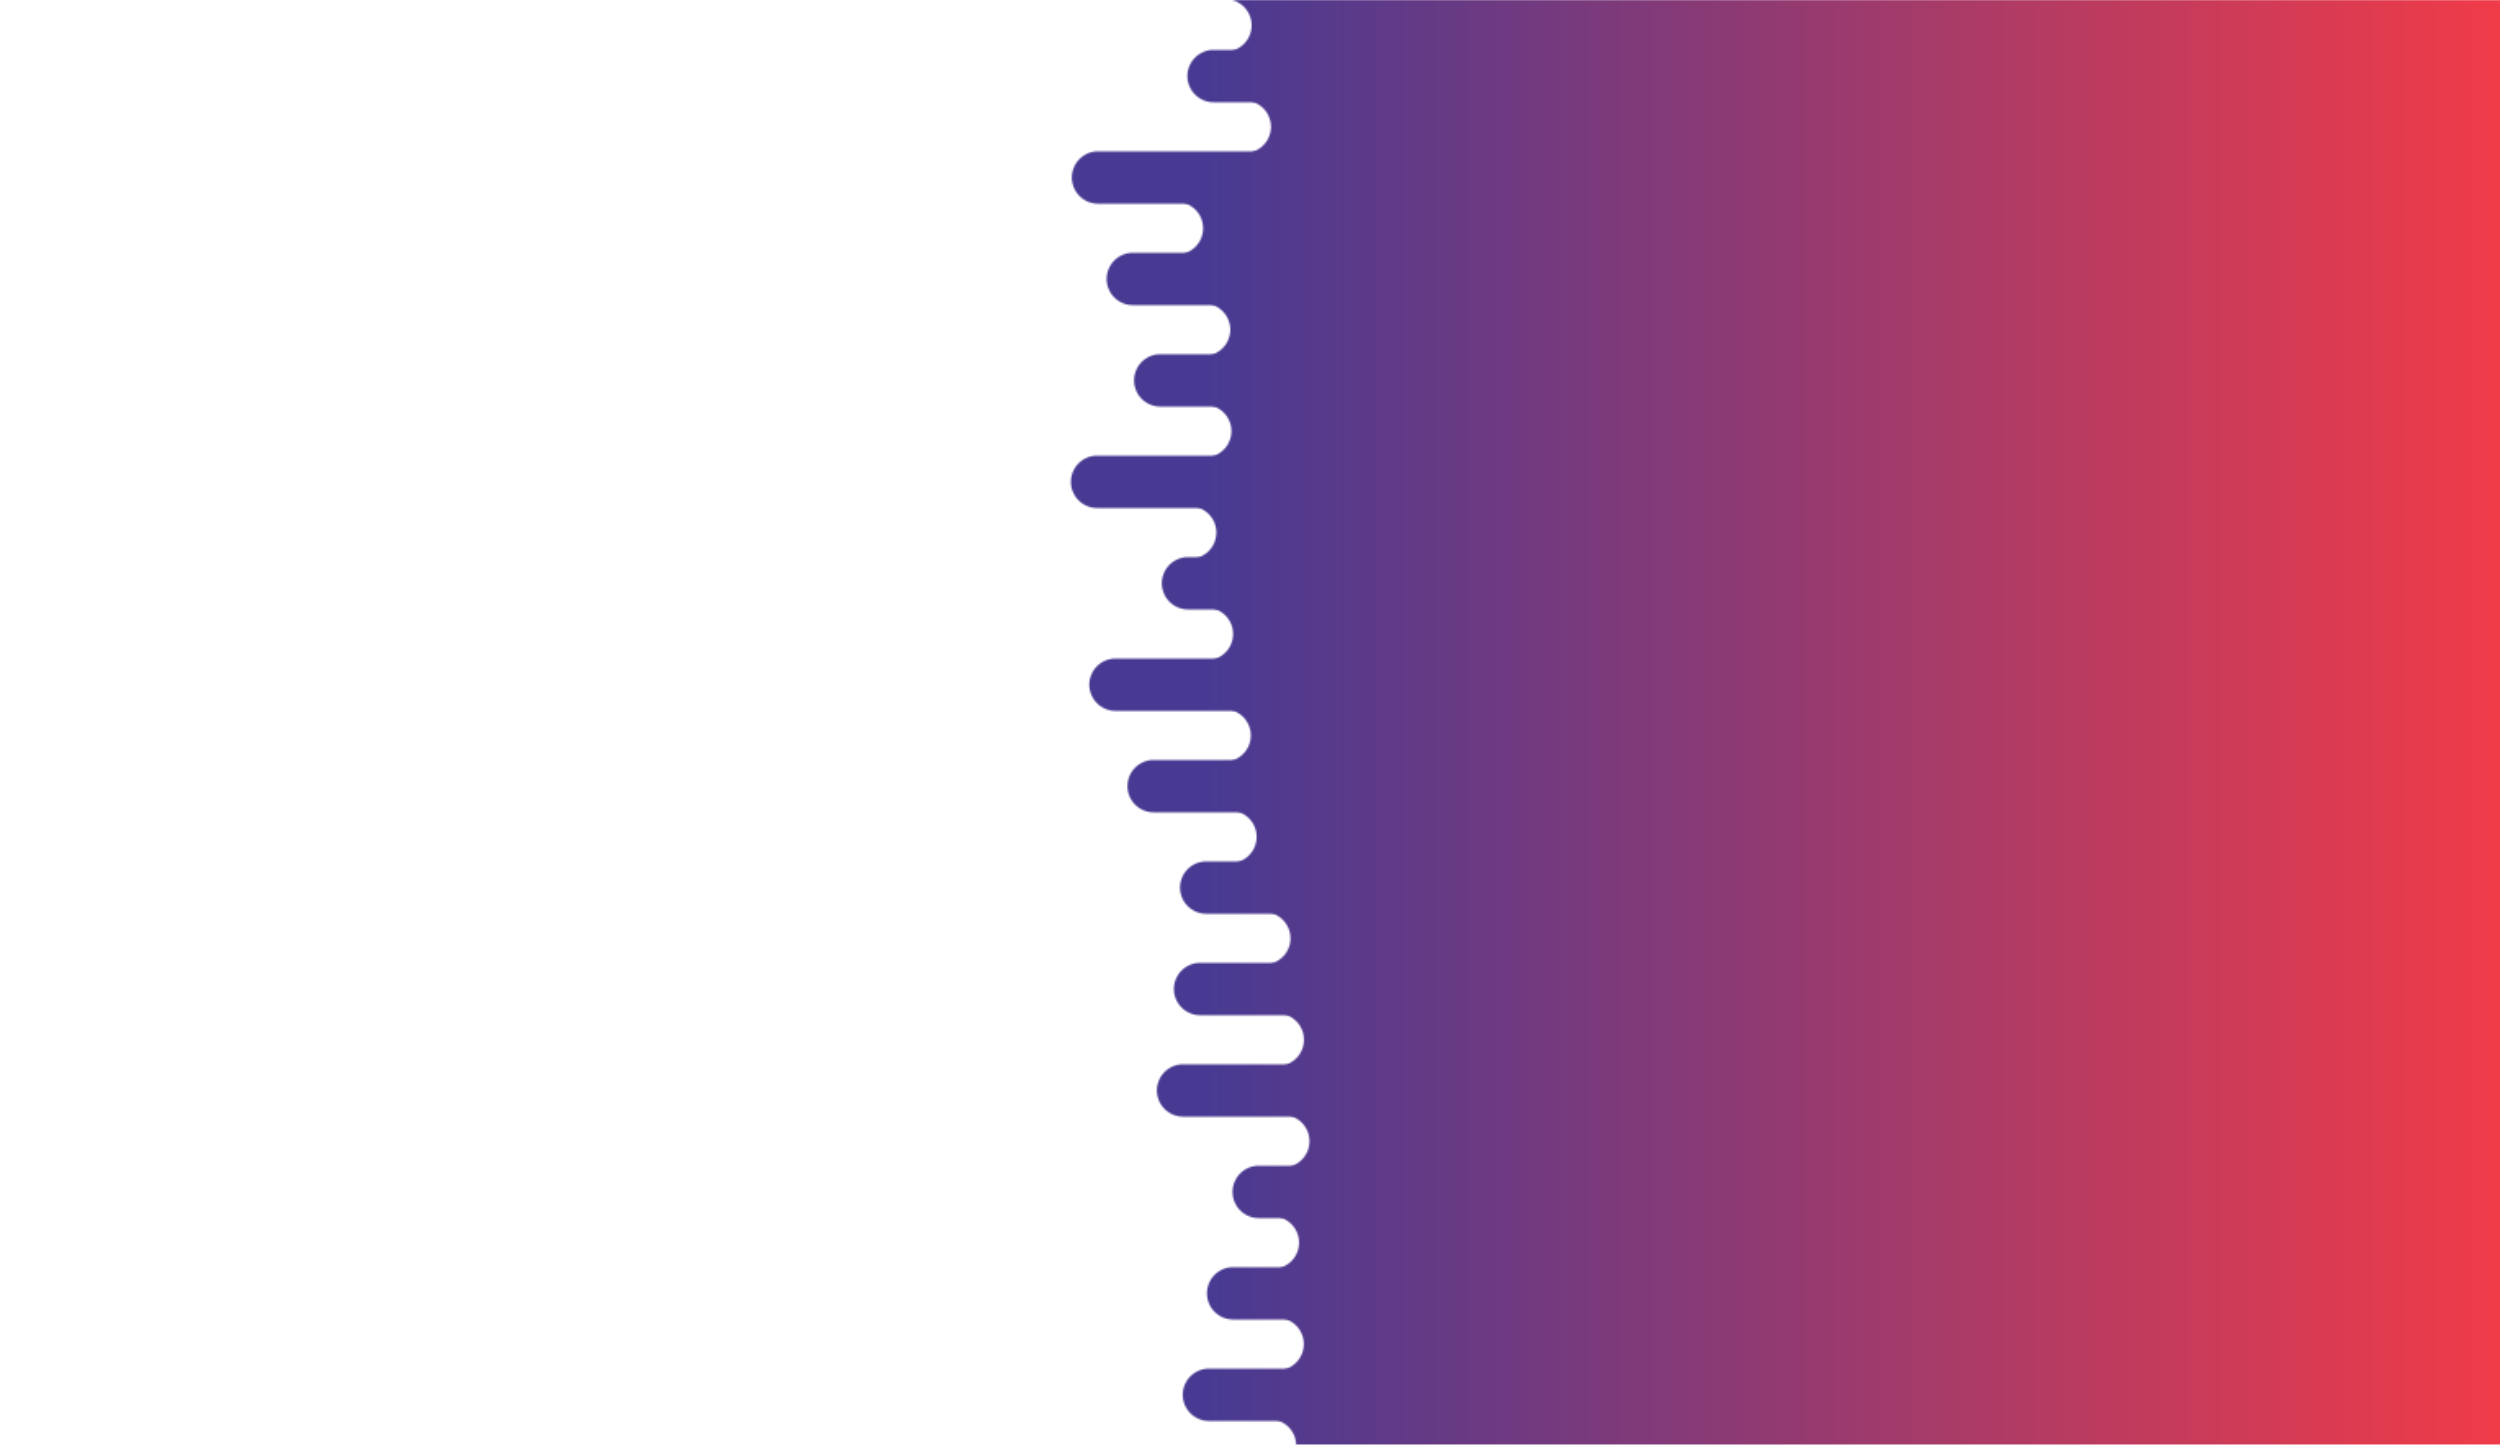 <svg xmlns="http://www.w3.org/2000/svg" xmlns:xlink="http://www.w3.org/1999/xlink" style="margin:auto;background:#f1f2f3;display:block;z-index:1;position:relative" width="1528" height="883" preserveAspectRatio="xMidYMid" viewBox="0 0 1528 883">
<g transform=""><defs>
  <linearGradient id="ldbk-photon-yyv0hyn9a6a-lg" x1="739" x2="1528" y1="0" y2="0" gradientUnits="userSpaceOnUse">
    <stop stop-color="#483a92" offset="0"></stop>
    <stop stop-color="#f03b48" offset="1"></stop>
  </linearGradient>
  <mask id="ldbk-photon-yyv0hyn9a6a-mask">
  <g><path d="M1828 -0.5 L748.988 -0.5 A15.5 15.5 0 0 1 748.988 31.5 L1828 31.5" fill="#fff">
  <animateTransform attributeName="transform" type="translate" dur="5s" repeatCount="indefinite" keyTimes="0;0.5;1" calcMode="spline" keySplines="0.5 0 0.5 1;0.5 0 0.5 1" values="29.366;0;29.366" begin="0s"></animateTransform>
</path><path d="M1579.128 -0.5 L1599.256 -0.5 A15.5 15.5 0 0 1 1599.256 31.5 L1579.128 31.5 A15.5 15.5 0 0 1 1579.128 -0.5" fill="#000">
  <animateTransform attributeName="transform" type="translate" dur="5s" repeatCount="indefinite" keyTimes="0;1" values="0;-1670.326" begin="0s"></animateTransform>
  <animate attributeName="opacity" dur="5s" repeatCount="indefinite" keyTimes="0;0.3;1" values="1;1;0" begin="0s"></animate>
</path><path d="M1828 30.5 L741.751 30.5 A15.5 15.5 0 0 0 741.751 62.5 L1828 62.5" fill="#fff">
  <animateTransform attributeName="transform" type="translate" dur="10s" repeatCount="indefinite" keyTimes="0;0.5;1" calcMode="spline" keySplines="0.5 0 0.5 1;0.5 0 0.5 1" values="-35.207;0;-35.207" begin="-1.034s"></animateTransform>
</path><path d="M803.929 30.5 L827.795 30.5 A15.5 15.5 0 0 1 827.795 62.5 L803.929 62.5 A15.5 15.5 0 0 1 803.929 30.5" fill="#fff">
  <animateTransform attributeName="transform" type="translate" dur="5s" repeatCount="indefinite" keyTimes="0;1" values="0;0" begin="-1.034s"></animateTransform>
  <animate attributeName="opacity" dur="5s" repeatCount="indefinite" keyTimes="0;0.3;1" values="1;1;0" begin="-1.034s"></animate>
</path><path d="M1828 61.5 L760.804 61.5 A15.5 15.5 0 0 1 760.804 93.5 L1828 93.5" fill="#fff">
  <animateTransform attributeName="transform" type="translate" dur="10s" repeatCount="indefinite" keyTimes="0;0.5;1" calcMode="spline" keySplines="0.5 0 0.5 1;0.5 0 0.5 1" values="36.189;0;36.189" begin="-2.069s"></animateTransform>
</path><path d="M1572.647 61.5 L1586.294 61.5 A15.5 15.5 0 0 1 1586.294 93.5 L1572.647 93.5 A15.5 15.5 0 0 1 1572.647 61.5" fill="#000">
  <animateTransform attributeName="transform" type="translate" dur="10s" repeatCount="indefinite" keyTimes="0;1" values="0;-1765.469" begin="-2.069s"></animateTransform>
  <animate attributeName="opacity" dur="10s" repeatCount="indefinite" keyTimes="0;0.3;1" values="1;1;0" begin="-2.069s"></animate>
</path><path d="M1828 92.5 L671.122 92.5 A15.5 15.5 0 0 0 671.122 124.5 L1828 124.5" fill="#fff">
  <animateTransform attributeName="transform" type="translate" dur="10s" repeatCount="indefinite" keyTimes="0;0.5;1" calcMode="spline" keySplines="0.5 0 0.5 1;0.5 0 0.5 1" values="-34.433;0;-34.433" begin="-3.103s"></animateTransform>
</path><path d="M809.749 92.5 L841.04 92.5 A15.5 15.5 0 0 1 841.04 124.5 L809.749 124.5 A15.5 15.5 0 0 1 809.749 92.5" fill="#fff">
  <animateTransform attributeName="transform" type="translate" dur="10s" repeatCount="indefinite" keyTimes="0;1" values="0;0" begin="-3.103s"></animateTransform>
  <animate attributeName="opacity" dur="10s" repeatCount="indefinite" keyTimes="0;0.3;1" values="1;1;0" begin="-3.103s"></animate>
</path><path d="M1828 123.5 L719.335 123.5 A15.5 15.5 0 0 1 719.335 155.5 L1828 155.5" fill="#fff">
  <animateTransform attributeName="transform" type="translate" dur="5s" repeatCount="indefinite" keyTimes="0;0.5;1" calcMode="spline" keySplines="0.5 0 0.5 1;0.5 0 0.5 1" values="35.601;0;35.601" begin="-4.138s"></animateTransform>
</path><path d="M1581.861 123.5 L1604.722 123.5 A15.5 15.5 0 0 1 1604.722 155.5 L1581.861 155.5 A15.5 15.5 0 0 1 1581.861 123.5" fill="#000">
  <animateTransform attributeName="transform" type="translate" dur="10s" repeatCount="indefinite" keyTimes="0;1" values="0;-1638.604" begin="-4.138s"></animateTransform>
  <animate attributeName="opacity" dur="10s" repeatCount="indefinite" keyTimes="0;0.3;1" values="1;1;0" begin="-4.138s"></animate>
</path><path d="M1828 154.5 L692.398 154.5 A15.5 15.5 0 0 0 692.398 186.5 L1828 186.5" fill="#fff">
  <animateTransform attributeName="transform" type="translate" dur="5s" repeatCount="indefinite" keyTimes="0;0.5;1" calcMode="spline" keySplines="0.5 0 0.5 1;0.5 0 0.5 1" values="-34.054;0;-34.054" begin="-5.172s"></animateTransform>
</path><path d="M768.091 154.5 L806.076 154.5 A15.5 15.5 0 0 1 806.076 186.5 L768.091 186.5 A15.5 15.5 0 0 1 768.091 154.5" fill="#fff">
  <animateTransform attributeName="transform" type="translate" dur="3.333s" repeatCount="indefinite" keyTimes="0;1" values="0;0" begin="-5.172s"></animateTransform>
  <animate attributeName="opacity" dur="3.333s" repeatCount="indefinite" keyTimes="0;0.3;1" values="1;1;0" begin="-5.172s"></animate>
</path><path d="M1828 185.5 L735.941 185.5 A15.5 15.5 0 0 1 735.941 217.5 L1828 217.5" fill="#fff">
  <animateTransform attributeName="transform" type="translate" dur="3.333s" repeatCount="indefinite" keyTimes="0;0.5;1" calcMode="spline" keySplines="0.5 0 0.5 1;0.5 0 0.5 1" values="33.994;0;33.994" begin="-6.207s"></animateTransform>
</path><path d="M1572.573 185.5 L1586.145 185.5 A15.5 15.5 0 0 1 1586.145 217.5 L1572.573 217.5 A15.5 15.5 0 0 1 1572.573 185.5" fill="#000">
  <animateTransform attributeName="transform" type="translate" dur="10s" repeatCount="indefinite" keyTimes="0;1" values="0;-1252.569" begin="-6.207s"></animateTransform>
  <animate attributeName="opacity" dur="10s" repeatCount="indefinite" keyTimes="0;0.3;1" values="1;1;0" begin="-6.207s"></animate>
</path><path d="M1828 216.5 L709.158 216.5 A15.5 15.5 0 0 0 709.158 248.5 L1828 248.5" fill="#fff">
  <animateTransform attributeName="transform" type="translate" dur="3.333s" repeatCount="indefinite" keyTimes="0;0.5;1" calcMode="spline" keySplines="0.5 0 0.5 1;0.5 0 0.5 1" values="-25.86;0;-25.86" begin="-7.241s"></animateTransform>
</path><path d="M776.181 216.5 L788.609 216.5 A15.5 15.5 0 0 1 788.609 248.5 L776.181 248.5 A15.5 15.5 0 0 1 776.181 216.5" fill="#fff">
  <animateTransform attributeName="transform" type="translate" dur="3.333s" repeatCount="indefinite" keyTimes="0;1" values="0;0" begin="-7.241s"></animateTransform>
  <animate attributeName="opacity" dur="3.333s" repeatCount="indefinite" keyTimes="0;0.3;1" values="1;1;0" begin="-7.241s"></animate>
</path><path d="M1828 247.5 L736.636 247.5 A15.5 15.5 0 0 1 736.636 279.5 L1828 279.5" fill="#fff">
  <animateTransform attributeName="transform" type="translate" dur="10s" repeatCount="indefinite" keyTimes="0;0.5;1" calcMode="spline" keySplines="0.5 0 0.5 1;0.5 0 0.5 1" values="45.36;0;45.36" begin="-8.276s"></animateTransform>
</path><path d="M1597.885 247.5 L1636.77 247.5 A15.5 15.5 0 0 1 1636.77 279.5 L1597.885 279.5 A15.5 15.5 0 0 1 1597.885 247.5" fill="#000">
  <animateTransform attributeName="transform" type="translate" dur="10s" repeatCount="indefinite" keyTimes="0;1" values="0;-1155.697" begin="-8.276s"></animateTransform>
  <animate attributeName="opacity" dur="10s" repeatCount="indefinite" keyTimes="0;0.3;1" values="1;1;0" begin="-8.276s"></animate>
</path><path d="M1828 278.5 L670.548 278.5 A15.5 15.5 0 0 0 670.548 310.5 L1828 310.5" fill="#fff">
  <animateTransform attributeName="transform" type="translate" dur="10s" repeatCount="indefinite" keyTimes="0;0.5;1" calcMode="spline" keySplines="0.5 0 0.5 1;0.5 0 0.5 1" values="-37.528;0;-37.528" begin="-9.31s"></animateTransform>
</path><path d="M811.625 278.5 L844.78 278.5 A15.5 15.5 0 0 1 844.78 310.5 L811.625 310.5 A15.5 15.5 0 0 1 811.625 278.5" fill="#fff">
  <animateTransform attributeName="transform" type="translate" dur="5s" repeatCount="indefinite" keyTimes="0;1" values="0;0" begin="-9.31s"></animateTransform>
  <animate attributeName="opacity" dur="5s" repeatCount="indefinite" keyTimes="0;0.3;1" values="1;1;0" begin="-9.31s"></animate>
</path><path d="M1828 309.5 L727.423 309.5 A15.5 15.5 0 0 1 727.423 341.5 L1828 341.5" fill="#fff">
  <animateTransform attributeName="transform" type="translate" dur="3.333s" repeatCount="indefinite" keyTimes="0;0.5;1" calcMode="spline" keySplines="0.5 0 0.5 1;0.5 0 0.5 1" values="48.294;0;48.294" begin="-10.345s"></animateTransform>
</path><path d="M1598.022 309.5 L1637.043 309.5 A15.5 15.5 0 0 1 1637.043 341.5 L1598.022 341.5 A15.5 15.5 0 0 1 1598.022 309.5" fill="#000">
  <animateTransform attributeName="transform" type="translate" dur="3.333s" repeatCount="indefinite" keyTimes="0;1" values="0;-1159.855" begin="-10.345s"></animateTransform>
  <animate attributeName="opacity" dur="3.333s" repeatCount="indefinite" keyTimes="0;0.3;1" values="1;1;0" begin="-10.345s"></animate>
</path><path d="M1828 340.5 L726.122 340.5 A15.5 15.5 0 0 0 726.122 372.5 L1828 372.5" fill="#fff">
  <animateTransform attributeName="transform" type="translate" dur="3.333s" repeatCount="indefinite" keyTimes="0;0.5;1" calcMode="spline" keySplines="0.5 0 0.5 1;0.5 0 0.5 1" values="-32.64;0;-32.64" begin="-11.379s"></animateTransform>
</path><path d="M788.562 340.5 L819.211 340.5 A15.5 15.5 0 0 1 819.211 372.5 L788.562 372.5 A15.5 15.5 0 0 1 788.562 340.5" fill="#fff">
  <animateTransform attributeName="transform" type="translate" dur="5s" repeatCount="indefinite" keyTimes="0;1" values="0;0" begin="-11.379s"></animateTransform>
  <animate attributeName="opacity" dur="5s" repeatCount="indefinite" keyTimes="0;0.3;1" values="1;1;0" begin="-11.379s"></animate>
</path><path d="M1828 371.5 L737.656 371.5 A15.5 15.5 0 0 1 737.656 403.5 L1828 403.5" fill="#fff">
  <animateTransform attributeName="transform" type="translate" dur="5s" repeatCount="indefinite" keyTimes="0;0.5;1" calcMode="spline" keySplines="0.5 0 0.5 1;0.5 0 0.5 1" values="45.978;0;45.978" begin="-12.414s"></animateTransform>
</path><path d="M1578.587 371.5 L1598.174 371.5 A15.5 15.5 0 0 1 1598.174 403.5 L1578.587 403.5 A15.5 15.5 0 0 1 1578.587 371.5" fill="#000">
  <animateTransform attributeName="transform" type="translate" dur="10s" repeatCount="indefinite" keyTimes="0;1" values="0;-1763.149" begin="-12.414s"></animateTransform>
  <animate attributeName="opacity" dur="10s" repeatCount="indefinite" keyTimes="0;0.3;1" values="1;1;0" begin="-12.414s"></animate>
</path><path d="M1828 402.5 L681.81 402.5 A15.5 15.5 0 0 0 681.81 434.5 L1828 434.5" fill="#fff">
  <animateTransform attributeName="transform" type="translate" dur="10s" repeatCount="indefinite" keyTimes="0;0.5;1" calcMode="spline" keySplines="0.5 0 0.5 1;0.5 0 0.5 1" values="-27.243;0;-27.243" begin="-13.448s"></animateTransform>
</path><path d="M818.304 402.5 L837.772 402.5 A15.5 15.5 0 0 1 837.772 434.5 L818.304 434.5 A15.5 15.5 0 0 1 818.304 402.5" fill="#fff">
  <animateTransform attributeName="transform" type="translate" dur="3.333s" repeatCount="indefinite" keyTimes="0;1" values="0;0" begin="-13.448s"></animateTransform>
  <animate attributeName="opacity" dur="3.333s" repeatCount="indefinite" keyTimes="0;0.3;1" values="1;1;0" begin="-13.448s"></animate>
</path><path d="M1828 433.5 L748.492 433.5 A15.5 15.5 0 0 1 748.492 465.5 L1828 465.5" fill="#fff">
  <animateTransform attributeName="transform" type="translate" dur="3.333s" repeatCount="indefinite" keyTimes="0;0.5;1" calcMode="spline" keySplines="0.5 0 0.5 1;0.5 0 0.5 1" values="35.205;0;35.205" begin="-14.483s"></animateTransform>
</path><path d="M1574.262 433.5 L1589.525 433.5 A15.5 15.5 0 0 1 1589.525 465.5 L1574.262 465.5 A15.5 15.5 0 0 1 1574.262 433.5" fill="#000">
  <animateTransform attributeName="transform" type="translate" dur="5s" repeatCount="indefinite" keyTimes="0;1" values="0;-1440.344" begin="-14.483s"></animateTransform>
  <animate attributeName="opacity" dur="5s" repeatCount="indefinite" keyTimes="0;0.3;1" values="1;1;0" begin="-14.483s"></animate>
</path><path d="M1828 464.5 L705.12 464.5 A15.5 15.5 0 0 0 705.12 496.5 L1828 496.5" fill="#fff">
  <animateTransform attributeName="transform" type="translate" dur="3.333s" repeatCount="indefinite" keyTimes="0;0.5;1" calcMode="spline" keySplines="0.5 0 0.5 1;0.5 0 0.5 1" values="-33.206;0;-33.206" begin="-15.517s"></animateTransform>
</path><path d="M830.514 464.5 L844.443 464.5 A15.5 15.5 0 0 1 844.443 496.5 L830.514 496.5 A15.5 15.5 0 0 1 830.514 464.5" fill="#fff">
  <animateTransform attributeName="transform" type="translate" dur="10s" repeatCount="indefinite" keyTimes="0;1" values="0;0" begin="-15.517s"></animateTransform>
  <animate attributeName="opacity" dur="10s" repeatCount="indefinite" keyTimes="0;0.3;1" values="1;1;0" begin="-15.517s"></animate>
</path><path d="M1828 495.5 L752.051 495.5 A15.5 15.5 0 0 1 752.051 527.5 L1828 527.5" fill="#fff">
  <animateTransform attributeName="transform" type="translate" dur="10s" repeatCount="indefinite" keyTimes="0;0.5;1" calcMode="spline" keySplines="0.5 0 0.5 1;0.5 0 0.5 1" values="28.639;0;28.639" begin="-16.552s"></animateTransform>
</path><path d="M1586.828 495.5 L1614.657 495.5 A15.5 15.5 0 0 1 1614.657 527.5 L1586.828 527.5 A15.5 15.5 0 0 1 1586.828 495.5" fill="#000">
  <animateTransform attributeName="transform" type="translate" dur="3.333s" repeatCount="indefinite" keyTimes="0;1" values="0;-1478.105" begin="-16.552s"></animateTransform>
  <animate attributeName="opacity" dur="3.333s" repeatCount="indefinite" keyTimes="0;0.3;1" values="1;1;0" begin="-16.552s"></animate>
</path><path d="M1828 526.5 L737.255 526.5 A15.5 15.5 0 0 0 737.255 558.5 L1828 558.5" fill="#fff">
  <animateTransform attributeName="transform" type="translate" dur="3.333s" repeatCount="indefinite" keyTimes="0;0.5;1" calcMode="spline" keySplines="0.5 0 0.5 1;0.5 0 0.5 1" values="-31.639;0;-31.639" begin="-17.586s"></animateTransform>
</path><path d="M842.108 526.5 L868.825 526.5 A15.5 15.5 0 0 1 868.825 558.5 L842.108 558.5 A15.5 15.5 0 0 1 842.108 526.5" fill="#fff">
  <animateTransform attributeName="transform" type="translate" dur="3.333s" repeatCount="indefinite" keyTimes="0;1" values="0;0" begin="-17.586s"></animateTransform>
  <animate attributeName="opacity" dur="3.333s" repeatCount="indefinite" keyTimes="0;0.3;1" values="1;1;0" begin="-17.586s"></animate>
</path><path d="M1828 557.5 L772.727 557.5 A15.5 15.5 0 0 1 772.727 589.5 L1828 589.5" fill="#fff">
  <animateTransform attributeName="transform" type="translate" dur="10s" repeatCount="indefinite" keyTimes="0;0.5;1" calcMode="spline" keySplines="0.5 0 0.5 1;0.5 0 0.5 1" values="43.345;0;43.345" begin="-18.621s"></animateTransform>
</path><path d="M1575.847 557.5 L1592.695 557.5 A15.5 15.5 0 0 1 1592.695 589.5 L1575.847 589.5 A15.5 15.5 0 0 1 1575.847 557.5" fill="#000">
  <animateTransform attributeName="transform" type="translate" dur="3.333s" repeatCount="indefinite" keyTimes="0;1" values="0;-1619.316" begin="-18.621s"></animateTransform>
  <animate attributeName="opacity" dur="3.333s" repeatCount="indefinite" keyTimes="0;0.3;1" values="1;1;0" begin="-18.621s"></animate>
</path><path d="M1828 588.5 L733.522 588.5 A15.5 15.5 0 0 0 733.522 620.5 L1828 620.5" fill="#fff">
  <animateTransform attributeName="transform" type="translate" dur="3.333s" repeatCount="indefinite" keyTimes="0;0.5;1" calcMode="spline" keySplines="0.5 0 0.5 1;0.5 0 0.5 1" values="-39.693;0;-39.693" begin="-19.655s"></animateTransform>
</path><path d="M843.037 588.5 L881.32 588.5 A15.5 15.5 0 0 1 881.32 620.5 L843.037 620.5 A15.5 15.5 0 0 1 843.037 588.5" fill="#fff">
  <animateTransform attributeName="transform" type="translate" dur="10s" repeatCount="indefinite" keyTimes="0;1" values="0;0" begin="-19.655s"></animateTransform>
  <animate attributeName="opacity" dur="10s" repeatCount="indefinite" keyTimes="0;0.3;1" values="1;1;0" begin="-19.655s"></animate>
</path><path d="M1828 619.5 L780.968 619.5 A15.5 15.5 0 0 1 780.968 651.5 L1828 651.5" fill="#fff">
  <animateTransform attributeName="transform" type="translate" dur="3.333s" repeatCount="indefinite" keyTimes="0;0.5;1" calcMode="spline" keySplines="0.5 0 0.5 1;0.5 0 0.5 1" values="37.155;0;37.155" begin="-20.69s"></animateTransform>
</path><path d="M1594.088 619.5 L1629.177 619.5 A15.5 15.5 0 0 1 1629.177 651.5 L1594.088 651.5 A15.5 15.5 0 0 1 1594.088 619.5" fill="#000">
  <animateTransform attributeName="transform" type="translate" dur="10s" repeatCount="indefinite" keyTimes="0;1" values="0;-1377.564" begin="-20.69s"></animateTransform>
  <animate attributeName="opacity" dur="10s" repeatCount="indefinite" keyTimes="0;0.3;1" values="1;1;0" begin="-20.69s"></animate>
</path><path d="M1828 650.5 L723.115 650.5 A15.5 15.5 0 0 0 723.115 682.5 L1828 682.5" fill="#fff">
  <animateTransform attributeName="transform" type="translate" dur="3.333s" repeatCount="indefinite" keyTimes="0;0.5;1" calcMode="spline" keySplines="0.5 0 0.5 1;0.5 0 0.5 1" values="-45.182;0;-45.182" begin="-21.724s"></animateTransform>
</path><path d="M854.361 650.5 L876.874 650.5 A15.5 15.5 0 0 1 876.874 682.5 L854.361 682.5 A15.5 15.5 0 0 1 854.361 650.5" fill="#fff">
  <animateTransform attributeName="transform" type="translate" dur="5s" repeatCount="indefinite" keyTimes="0;1" values="0;0" begin="-21.724s"></animateTransform>
  <animate attributeName="opacity" dur="5s" repeatCount="indefinite" keyTimes="0;0.3;1" values="1;1;0" begin="-21.724s"></animate>
</path><path d="M1828 681.5 L784.34 681.5 A15.5 15.5 0 0 1 784.34 713.5 L1828 713.5" fill="#fff">
  <animateTransform attributeName="transform" type="translate" dur="3.333s" repeatCount="indefinite" keyTimes="0;0.5;1" calcMode="spline" keySplines="0.5 0 0.5 1;0.5 0 0.5 1" values="46.964;0;46.964" begin="-22.759s"></animateTransform>
</path><path d="M1598.138 681.5 L1637.275 681.5 A15.5 15.5 0 0 1 1637.275 713.5 L1598.138 713.5 A15.5 15.5 0 0 1 1598.138 681.5" fill="#000">
  <animateTransform attributeName="transform" type="translate" dur="5s" repeatCount="indefinite" keyTimes="0;1" values="0;-1745.964" begin="-22.759s"></animateTransform>
  <animate attributeName="opacity" dur="5s" repeatCount="indefinite" keyTimes="0;0.3;1" values="1;1;0" begin="-22.759s"></animate>
</path><path d="M1828 712.5 L769.355 712.5 A15.5 15.5 0 0 0 769.355 744.5 L1828 744.5" fill="#fff">
  <animateTransform attributeName="transform" type="translate" dur="10s" repeatCount="indefinite" keyTimes="0;0.5;1" calcMode="spline" keySplines="0.5 0 0.5 1;0.5 0 0.5 1" values="-35.345;0;-35.345" begin="-23.793s"></animateTransform>
</path><path d="M830.148 712.5 L869.614 712.5 A15.5 15.5 0 0 1 869.614 744.5 L830.148 744.5 A15.5 15.5 0 0 1 830.148 712.5" fill="#fff">
  <animateTransform attributeName="transform" type="translate" dur="10s" repeatCount="indefinite" keyTimes="0;1" values="0;0" begin="-23.793s"></animateTransform>
  <animate attributeName="opacity" dur="10s" repeatCount="indefinite" keyTimes="0;0.3;1" values="1;1;0" begin="-23.793s"></animate>
</path><path d="M1828 743.5 L777.97 743.5 A15.5 15.5 0 0 1 777.97 775.5 L1828 775.5" fill="#fff">
  <animateTransform attributeName="transform" type="translate" dur="5s" repeatCount="indefinite" keyTimes="0;0.5;1" calcMode="spline" keySplines="0.5 0 0.5 1;0.5 0 0.5 1" values="28.44;0;28.44" begin="-24.828s"></animateTransform>
</path><path d="M1581.482 743.5 L1603.965 743.5 A15.5 15.5 0 0 1 1603.965 775.5 L1581.482 775.5 A15.5 15.5 0 0 1 1581.482 743.5" fill="#000">
  <animateTransform attributeName="transform" type="translate" dur="5s" repeatCount="indefinite" keyTimes="0;1" values="0;-1848.856" begin="-24.828s"></animateTransform>
  <animate attributeName="opacity" dur="5s" repeatCount="indefinite" keyTimes="0;0.3;1" values="1;1;0" begin="-24.828s"></animate>
</path><path d="M1828 774.5 L753.706 774.5 A15.5 15.5 0 0 0 753.706 806.5 L1828 806.5" fill="#fff">
  <animateTransform attributeName="transform" type="translate" dur="10s" repeatCount="indefinite" keyTimes="0;0.5;1" calcMode="spline" keySplines="0.5 0 0.5 1;0.5 0 0.5 1" values="-42.953;0;-42.953" begin="-25.862s"></animateTransform>
</path><path d="M823.252 774.5 L853.303 774.5 A15.5 15.5 0 0 1 853.303 806.5 L823.252 806.5 A15.5 15.5 0 0 1 823.252 774.5" fill="#fff">
  <animateTransform attributeName="transform" type="translate" dur="10s" repeatCount="indefinite" keyTimes="0;1" values="0;0" begin="-25.862s"></animateTransform>
  <animate attributeName="opacity" dur="10s" repeatCount="indefinite" keyTimes="0;0.3;1" values="1;1;0" begin="-25.862s"></animate>
</path><path d="M1828 805.5 L780.874 805.5 A15.5 15.5 0 0 1 780.874 837.5 L1828 837.5" fill="#fff">
  <animateTransform attributeName="transform" type="translate" dur="10s" repeatCount="indefinite" keyTimes="0;0.5;1" calcMode="spline" keySplines="0.5 0 0.5 1;0.5 0 0.5 1" values="34.521;0;34.521" begin="-26.897s"></animateTransform>
</path><path d="M1590.875 805.5 L1622.75 805.5 A15.5 15.5 0 0 1 1622.75 837.5 L1590.875 837.5 A15.5 15.5 0 0 1 1590.875 805.5" fill="#000">
  <animateTransform attributeName="transform" type="translate" dur="5s" repeatCount="indefinite" keyTimes="0;1" values="0;-1252.522" begin="-26.897s"></animateTransform>
  <animate attributeName="opacity" dur="5s" repeatCount="indefinite" keyTimes="0;0.3;1" values="1;1;0" begin="-26.897s"></animate>
</path><path d="M1828 836.5 L738.914 836.5 A15.5 15.5 0 0 0 738.914 868.5 L1828 868.5" fill="#fff">
  <animateTransform attributeName="transform" type="translate" dur="3.333s" repeatCount="indefinite" keyTimes="0;0.5;1" calcMode="spline" keySplines="0.5 0 0.5 1;0.5 0 0.5 1" values="-47.272;0;-47.272" begin="-27.931s"></animateTransform>
</path><path d="M817.78 836.5 L851.077 836.5 A15.5 15.5 0 0 1 851.077 868.5 L817.78 868.5 A15.5 15.5 0 0 1 817.78 836.5" fill="#fff">
  <animateTransform attributeName="transform" type="translate" dur="5s" repeatCount="indefinite" keyTimes="0;1" values="0;0" begin="-27.931s"></animateTransform>
  <animate attributeName="opacity" dur="5s" repeatCount="indefinite" keyTimes="0;0.3;1" values="1;1;0" begin="-27.931s"></animate>
</path><path d="M1828 867.5 L776.201 867.5 A15.5 15.5 0 0 1 776.201 899.5 L1828 899.5" fill="#fff">
  <animateTransform attributeName="transform" type="translate" dur="10s" repeatCount="indefinite" keyTimes="0;0.5;1" calcMode="spline" keySplines="0.5 0 0.5 1;0.5 0 0.5 1" values="49.015;0;49.015" begin="-28.966s"></animateTransform>
</path><path d="M1594.788 867.5 L1630.576 867.5 A15.5 15.5 0 0 1 1630.576 899.5 L1594.788 899.5 A15.5 15.5 0 0 1 1594.788 867.5" fill="#000">
  <animateTransform attributeName="transform" type="translate" dur="3.333s" repeatCount="indefinite" keyTimes="0;1" values="0;-1272.05" begin="-28.966s"></animateTransform>
  <animate attributeName="opacity" dur="3.333s" repeatCount="indefinite" keyTimes="0;0.3;1" values="1;1;0" begin="-28.966s"></animate>
</path>    </g>
  </mask>
</defs>
<rect x="0" y="0" width="1528" height="883" fill="url(#ldbk-photon-yyv0hyn9a6a-lg)" mask="url(#ldbk-photon-yyv0hyn9a6a-mask)"></rect></g>
</svg>